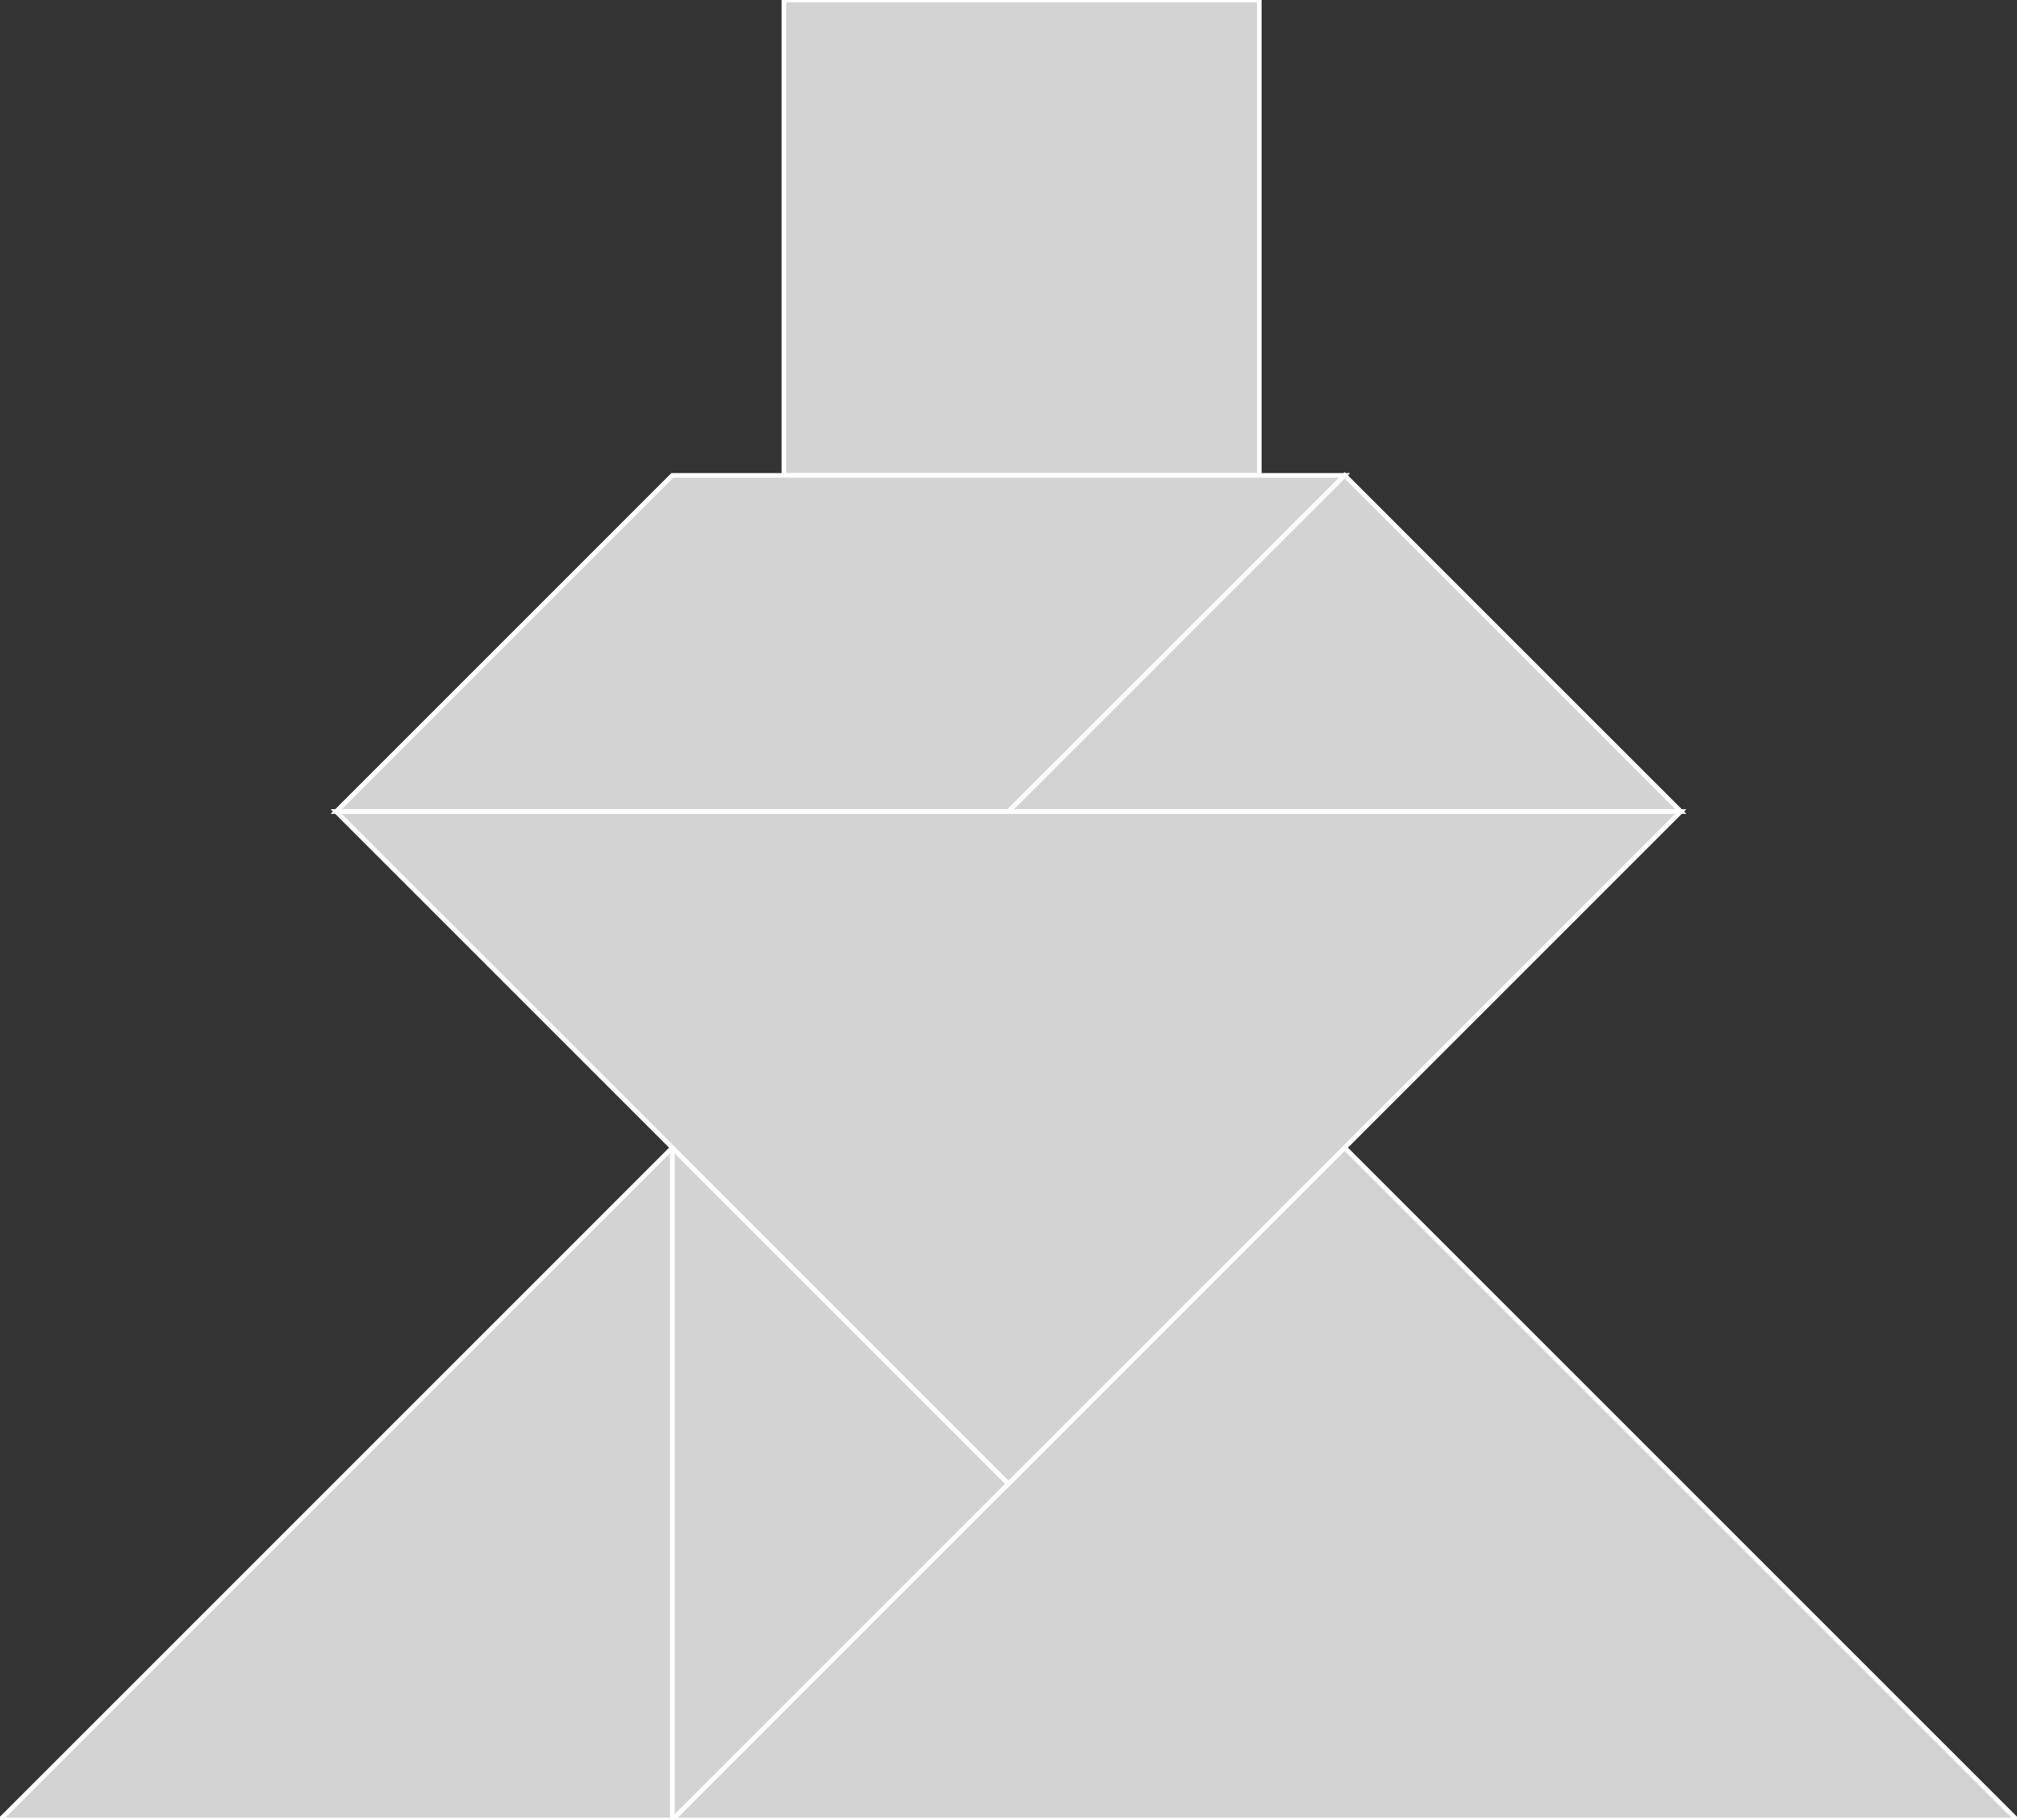 <?xml version="1.0" encoding="utf-8"?>
<svg baseProfile="full" height="100%" version="1.1" viewBox="0 0 436.992 394.328" width="100%" xmlns="http://www.w3.org/2000/svg" xmlns:ev="http://www.w3.org/2001/xml-events" xmlns:xlink="http://www.w3.org/1999/xlink"><rect x="0" y="0" width="436.992" height="394.328" fill="#333333" stroke="none"/><defs/><polygon fill="lightgray" id="1" points="169.832,0.0 169.832,103.0 272.832,103.0 272.832,0.0" stroke="white" strokewidth="1"/><polygon fill="lightgray" id="2" points="72.832,175.832 145.664,103.0 291.328,103.0 218.496,175.832" stroke="white" strokewidth="1"/><polygon fill="lightgray" id="3" points="364.16,175.832 218.496,175.832 291.328,103.0" stroke="white" strokewidth="1"/><polygon fill="lightgray" id="4" points="145.664,394.328 218.496,321.496 145.664,248.664" stroke="white" strokewidth="1"/><polygon fill="lightgray" id="5" points="0.0,394.328 145.664,394.328 145.664,248.664" stroke="white" strokewidth="1"/><polygon fill="lightgray" id="6" points="436.992,394.328 145.664,394.328 291.328,248.664" stroke="white" strokewidth="1"/><polygon fill="lightgray" id="7" points="218.496,321.496 364.16,175.832 72.832,175.832" stroke="white" strokewidth="1"/></svg>